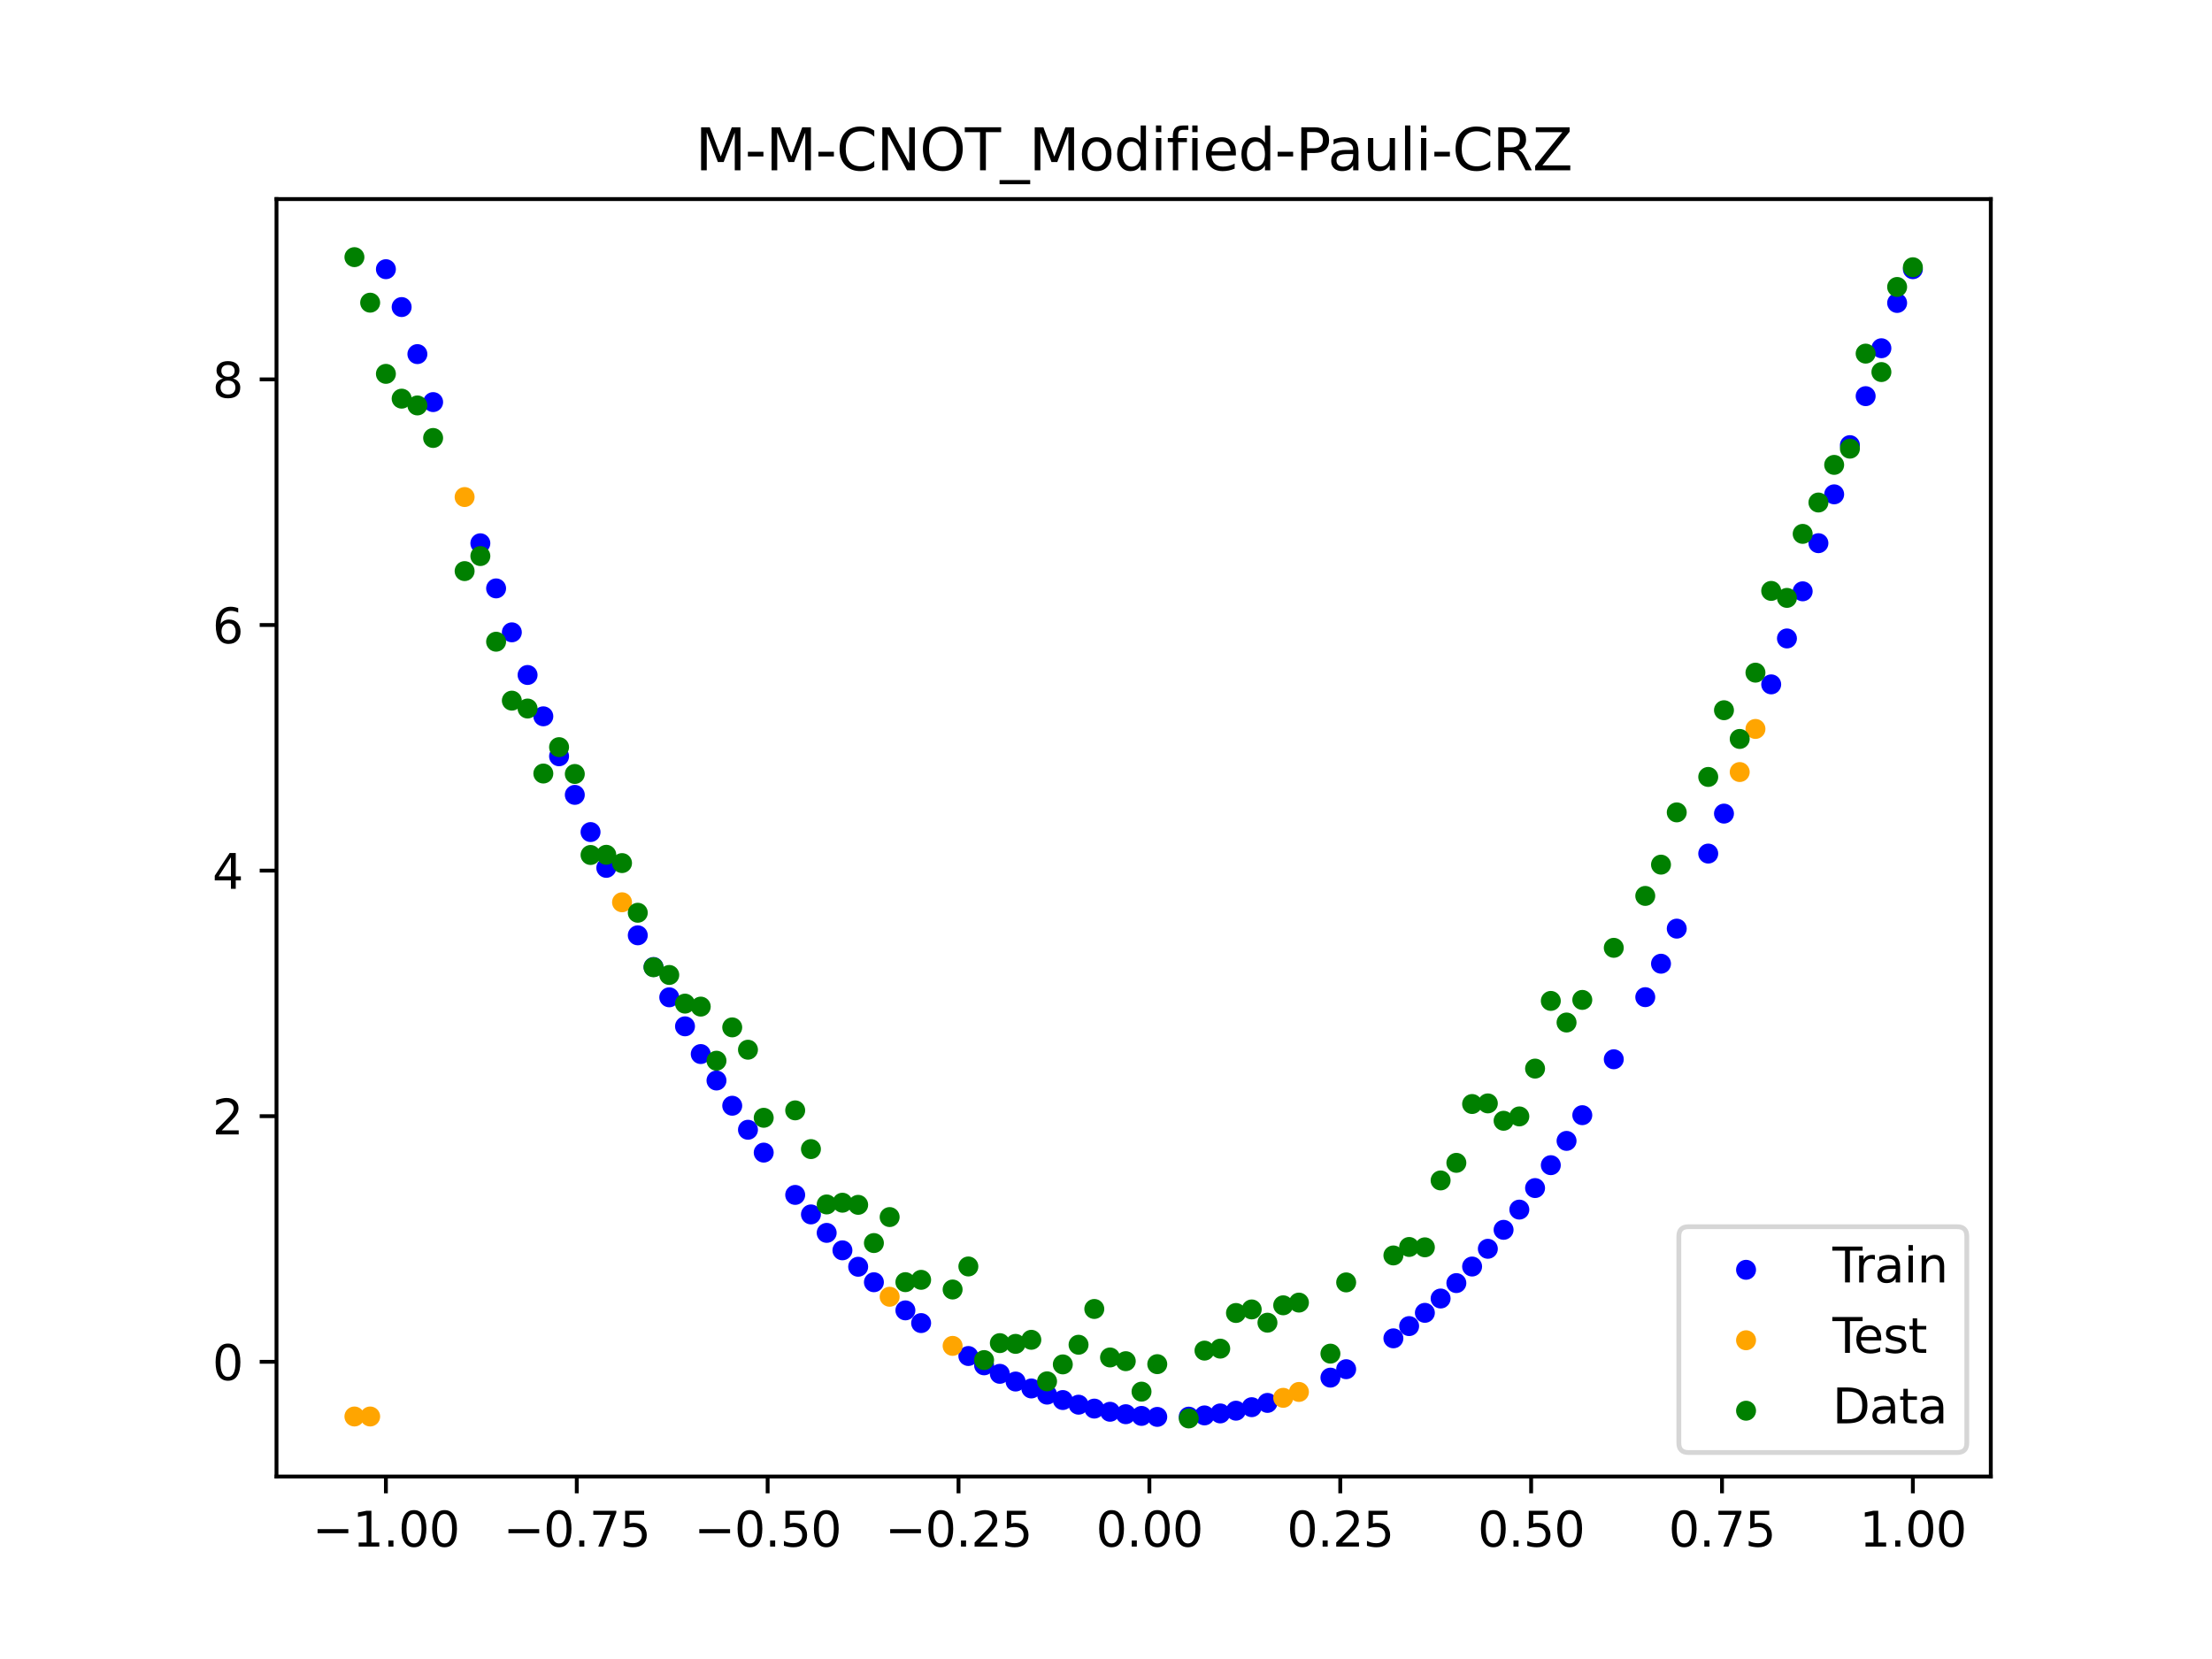 <?xml version="1.0" encoding="utf-8" standalone="no"?>
<!DOCTYPE svg PUBLIC "-//W3C//DTD SVG 1.1//EN"
  "http://www.w3.org/Graphics/SVG/1.1/DTD/svg11.dtd">
<svg xmlns:xlink="http://www.w3.org/1999/xlink" width="460.8pt" height="345.6pt" viewBox="0 0 460.8 345.6" xmlns="http://www.w3.org/2000/svg" version="1.1">
 <defs>
  <style type="text/css">*{stroke-linejoin: round; stroke-linecap: butt}</style>
 </defs>
 <g id="figure_1">
  <g id="patch_1">
   <path d="M 0 345.6 
L 460.8 345.6 
L 460.8 0 
L 0 0 
z
" style="fill: #ffffff"/>
  </g>
  <g id="axes_1">
   <g id="patch_2">
    <path d="M 57.6 307.584 
L 414.72 307.584 
L 414.72 41.472 
L 57.6 41.472 
z
" style="fill: #ffffff"/>
   </g>
   <g id="PathCollection_1">
    <defs>
     <path id="mb8ee47c6db" d="M 0 1.581 
C 0.419 1.581 0.822 1.415 1.118 1.118 
C 1.415 0.822 1.581 0.419 1.581 0 
C 1.581 -0.419 1.415 -0.822 1.118 -1.118 
C 0.822 -1.415 0.419 -1.581 0 -1.581 
C -0.419 -1.581 -0.822 -1.415 -1.118 -1.118 
C -1.415 -0.822 -1.581 -0.419 -1.581 0 
C -1.581 0.419 -1.415 0.822 -1.118 1.118 
C -0.822 1.415 -0.419 1.581 0 1.581 
z
" style="stroke: #0000ff"/>
    </defs>
    <g clip-path="url(#pdbfbe91036)">
     <use xlink:href="#mb8ee47c6db" x="208.286" y="286.193" style="fill: #0000ff; stroke: #0000ff"/>
     <use xlink:href="#mb8ee47c6db" x="83.671" y="63.967" style="fill: #0000ff; stroke: #0000ff"/>
     <use xlink:href="#mb8ee47c6db" x="349.297" y="193.452" style="fill: #0000ff; stroke: #0000ff"/>
     <use xlink:href="#mb8ee47c6db" x="149.258" y="225.09" style="fill: #0000ff; stroke: #0000ff"/>
     <use xlink:href="#mb8ee47c6db" x="293.548" y="276.25" style="fill: #0000ff; stroke: #0000ff"/>
     <use xlink:href="#mb8ee47c6db" x="319.783" y="247.496" style="fill: #0000ff; stroke: #0000ff"/>
     <use xlink:href="#mb8ee47c6db" x="254.196" y="294.443" style="fill: #0000ff; stroke: #0000ff"/>
     <use xlink:href="#mb8ee47c6db" x="342.739" y="207.727" style="fill: #0000ff; stroke: #0000ff"/>
     <use xlink:href="#mb8ee47c6db" x="142.699" y="213.803" style="fill: #0000ff; stroke: #0000ff"/>
     <use xlink:href="#mb8ee47c6db" x="175.492" y="260.465" style="fill: #0000ff; stroke: #0000ff"/>
     <use xlink:href="#mb8ee47c6db" x="250.917" y="294.856" style="fill: #0000ff; stroke: #0000ff"/>
     <use xlink:href="#mb8ee47c6db" x="155.816" y="235.349" style="fill: #0000ff; stroke: #0000ff"/>
     <use xlink:href="#mb8ee47c6db" x="86.95" y="73.768" style="fill: #0000ff; stroke: #0000ff"/>
     <use xlink:href="#mb8ee47c6db" x="123.023" y="173.334" style="fill: #0000ff; stroke: #0000ff"/>
     <use xlink:href="#mb8ee47c6db" x="313.224" y="256.196" style="fill: #0000ff; stroke: #0000ff"/>
     <use xlink:href="#mb8ee47c6db" x="100.067" y="113.173" style="fill: #0000ff; stroke: #0000ff"/>
     <use xlink:href="#mb8ee47c6db" x="132.861" y="194.842" style="fill: #0000ff; stroke: #0000ff"/>
     <use xlink:href="#mb8ee47c6db" x="182.051" y="267.114" style="fill: #0000ff; stroke: #0000ff"/>
     <use xlink:href="#mb8ee47c6db" x="382.091" y="102.978" style="fill: #0000ff; stroke: #0000ff"/>
     <use xlink:href="#mb8ee47c6db" x="188.61" y="272.974" style="fill: #0000ff; stroke: #0000ff"/>
     <use xlink:href="#mb8ee47c6db" x="247.638" y="295.113" style="fill: #0000ff; stroke: #0000ff"/>
     <use xlink:href="#mb8ee47c6db" x="300.107" y="270.505" style="fill: #0000ff; stroke: #0000ff"/>
     <use xlink:href="#mb8ee47c6db" x="152.537" y="230.345" style="fill: #0000ff; stroke: #0000ff"/>
     <use xlink:href="#mb8ee47c6db" x="205.006" y="284.422" style="fill: #0000ff; stroke: #0000ff"/>
     <use xlink:href="#mb8ee47c6db" x="306.666" y="263.842" style="fill: #0000ff; stroke: #0000ff"/>
     <use xlink:href="#mb8ee47c6db" x="280.431" y="285.229" style="fill: #0000ff; stroke: #0000ff"/>
     <use xlink:href="#mb8ee47c6db" x="90.229" y="83.764" style="fill: #0000ff; stroke: #0000ff"/>
     <use xlink:href="#mb8ee47c6db" x="326.342" y="237.669" style="fill: #0000ff; stroke: #0000ff"/>
     <use xlink:href="#mb8ee47c6db" x="296.828" y="273.488" style="fill: #0000ff; stroke: #0000ff"/>
     <use xlink:href="#mb8ee47c6db" x="165.654" y="248.921" style="fill: #0000ff; stroke: #0000ff"/>
     <use xlink:href="#mb8ee47c6db" x="231.241" y="294.098" style="fill: #0000ff; stroke: #0000ff"/>
     <use xlink:href="#mb8ee47c6db" x="277.152" y="286.989" style="fill: #0000ff; stroke: #0000ff"/>
     <use xlink:href="#mb8ee47c6db" x="106.626" y="131.725" style="fill: #0000ff; stroke: #0000ff"/>
     <use xlink:href="#mb8ee47c6db" x="172.213" y="256.832" style="fill: #0000ff; stroke: #0000ff"/>
     <use xlink:href="#mb8ee47c6db" x="346.018" y="200.759" style="fill: #0000ff; stroke: #0000ff"/>
     <use xlink:href="#mb8ee47c6db" x="309.945" y="260.147" style="fill: #0000ff; stroke: #0000ff"/>
     <use xlink:href="#mb8ee47c6db" x="359.135" y="169.489" style="fill: #0000ff; stroke: #0000ff"/>
     <use xlink:href="#mb8ee47c6db" x="116.464" y="157.547" style="fill: #0000ff; stroke: #0000ff"/>
     <use xlink:href="#mb8ee47c6db" x="103.347" y="122.574" style="fill: #0000ff; stroke: #0000ff"/>
     <use xlink:href="#mb8ee47c6db" x="159.096" y="240.109" style="fill: #0000ff; stroke: #0000ff"/>
     <use xlink:href="#mb8ee47c6db" x="119.743" y="165.586" style="fill: #0000ff; stroke: #0000ff"/>
     <use xlink:href="#mb8ee47c6db" x="178.772" y="263.89" style="fill: #0000ff; stroke: #0000ff"/>
     <use xlink:href="#mb8ee47c6db" x="241.079" y="295.165" style="fill: #0000ff; stroke: #0000ff"/>
     <use xlink:href="#mb8ee47c6db" x="145.978" y="219.578" style="fill: #0000ff; stroke: #0000ff"/>
     <use xlink:href="#mb8ee47c6db" x="168.934" y="252.986" style="fill: #0000ff; stroke: #0000ff"/>
     <use xlink:href="#mb8ee47c6db" x="329.621" y="232.312" style="fill: #0000ff; stroke: #0000ff"/>
     <use xlink:href="#mb8ee47c6db" x="264.034" y="292.251" style="fill: #0000ff; stroke: #0000ff"/>
     <use xlink:href="#mb8ee47c6db" x="391.929" y="72.545" style="fill: #0000ff; stroke: #0000ff"/>
     <use xlink:href="#mb8ee47c6db" x="336.18" y="220.665" style="fill: #0000ff; stroke: #0000ff"/>
     <use xlink:href="#mb8ee47c6db" x="316.504" y="251.982" style="fill: #0000ff; stroke: #0000ff"/>
     <use xlink:href="#mb8ee47c6db" x="191.889" y="275.621" style="fill: #0000ff; stroke: #0000ff"/>
     <use xlink:href="#mb8ee47c6db" x="368.973" y="142.567" style="fill: #0000ff; stroke: #0000ff"/>
     <use xlink:href="#mb8ee47c6db" x="398.487" y="56.078" style="fill: #0000ff; stroke: #0000ff"/>
     <use xlink:href="#mb8ee47c6db" x="234.52" y="294.606" style="fill: #0000ff; stroke: #0000ff"/>
     <use xlink:href="#mb8ee47c6db" x="109.905" y="140.611" style="fill: #0000ff; stroke: #0000ff"/>
     <use xlink:href="#mb8ee47c6db" x="323.062" y="242.728" style="fill: #0000ff; stroke: #0000ff"/>
     <use xlink:href="#mb8ee47c6db" x="126.302" y="180.792" style="fill: #0000ff; stroke: #0000ff"/>
     <use xlink:href="#mb8ee47c6db" x="388.649" y="82.527" style="fill: #0000ff; stroke: #0000ff"/>
     <use xlink:href="#mb8ee47c6db" x="227.962" y="293.437" style="fill: #0000ff; stroke: #0000ff"/>
     <use xlink:href="#mb8ee47c6db" x="113.185" y="149.221" style="fill: #0000ff; stroke: #0000ff"/>
     <use xlink:href="#mb8ee47c6db" x="260.755" y="293.143" style="fill: #0000ff; stroke: #0000ff"/>
     <use xlink:href="#mb8ee47c6db" x="80.391" y="56.078" style="fill: #0000ff; stroke: #0000ff"/>
     <use xlink:href="#mb8ee47c6db" x="139.42" y="207.759" style="fill: #0000ff; stroke: #0000ff"/>
     <use xlink:href="#mb8ee47c6db" x="378.811" y="113.155" style="fill: #0000ff; stroke: #0000ff"/>
     <use xlink:href="#mb8ee47c6db" x="375.532" y="123.182" style="fill: #0000ff; stroke: #0000ff"/>
     <use xlink:href="#mb8ee47c6db" x="237.8" y="294.961" style="fill: #0000ff; stroke: #0000ff"/>
     <use xlink:href="#mb8ee47c6db" x="290.269" y="278.798" style="fill: #0000ff; stroke: #0000ff"/>
     <use xlink:href="#mb8ee47c6db" x="211.565" y="287.799" style="fill: #0000ff; stroke: #0000ff"/>
     <use xlink:href="#mb8ee47c6db" x="136.14" y="201.44" style="fill: #0000ff; stroke: #0000ff"/>
     <use xlink:href="#mb8ee47c6db" x="395.208" y="63.113" style="fill: #0000ff; stroke: #0000ff"/>
     <use xlink:href="#mb8ee47c6db" x="385.37" y="92.731" style="fill: #0000ff; stroke: #0000ff"/>
     <use xlink:href="#mb8ee47c6db" x="303.386" y="267.292" style="fill: #0000ff; stroke: #0000ff"/>
     <use xlink:href="#mb8ee47c6db" x="224.682" y="292.622" style="fill: #0000ff; stroke: #0000ff"/>
     <use xlink:href="#mb8ee47c6db" x="372.253" y="133" style="fill: #0000ff; stroke: #0000ff"/>
     <use xlink:href="#mb8ee47c6db" x="257.476" y="293.873" style="fill: #0000ff; stroke: #0000ff"/>
     <use xlink:href="#mb8ee47c6db" x="221.403" y="291.653" style="fill: #0000ff; stroke: #0000ff"/>
     <use xlink:href="#mb8ee47c6db" x="355.856" y="177.816" style="fill: #0000ff; stroke: #0000ff"/>
     <use xlink:href="#mb8ee47c6db" x="201.727" y="282.482" style="fill: #0000ff; stroke: #0000ff"/>
     <use xlink:href="#mb8ee47c6db" x="214.844" y="289.243" style="fill: #0000ff; stroke: #0000ff"/>
     <use xlink:href="#mb8ee47c6db" x="218.124" y="290.527" style="fill: #0000ff; stroke: #0000ff"/>
    </g>
   </g>
   <g id="PathCollection_2">
    <defs>
     <path id="mfb75160190" d="M 0 1.581 
C 0.419 1.581 0.822 1.415 1.118 1.118 
C 1.415 0.822 1.581 0.419 1.581 0 
C 1.581 -0.419 1.415 -0.822 1.118 -1.118 
C 0.822 -1.415 0.419 -1.581 0 -1.581 
C -0.419 -1.581 -0.822 -1.415 -1.118 -1.118 
C -1.415 -0.822 -1.581 -0.419 -1.581 0 
C -1.581 0.419 -1.415 0.822 -1.118 1.118 
C -0.822 1.415 -0.419 1.581 0 1.581 
z
" style="stroke: #ffa500"/>
    </defs>
    <g clip-path="url(#pdbfbe91036)">
     <use xlink:href="#mfb75160190" x="198.448" y="280.371" style="fill: #ffa500; stroke: #ffa500"/>
     <use xlink:href="#mfb75160190" x="365.694" y="151.852" style="fill: #ffa500; stroke: #ffa500"/>
     <use xlink:href="#mfb75160190" x="73.833" y="295.082" style="fill: #ffa500; stroke: #ffa500"/>
     <use xlink:href="#mfb75160190" x="96.788" y="103.544" style="fill: #ffa500; stroke: #ffa500"/>
     <use xlink:href="#mfb75160190" x="267.314" y="291.193" style="fill: #ffa500; stroke: #ffa500"/>
     <use xlink:href="#mfb75160190" x="129.581" y="187.961" style="fill: #ffa500; stroke: #ffa500"/>
     <use xlink:href="#mfb75160190" x="185.33" y="270.14" style="fill: #ffa500; stroke: #ffa500"/>
     <use xlink:href="#mfb75160190" x="270.593" y="289.967" style="fill: #ffa500; stroke: #ffa500"/>
     <use xlink:href="#mfb75160190" x="77.112" y="295.082" style="fill: #ffa500; stroke: #ffa500"/>
     <use xlink:href="#mfb75160190" x="362.415" y="160.831" style="fill: #ffa500; stroke: #ffa500"/>
    </g>
   </g>
   <g id="PathCollection_3">
    <defs>
     <path id="mb6cb6cc6c7" d="M 0 1.581 
C 0.419 1.581 0.822 1.415 1.118 1.118 
C 1.415 0.822 1.581 0.419 1.581 0 
C 1.581 -0.419 1.415 -0.822 1.118 -1.118 
C 0.822 -1.415 0.419 -1.581 0 -1.581 
C -0.419 -1.581 -0.822 -1.415 -1.118 -1.118 
C -1.415 -0.822 -1.581 -0.419 -1.581 0 
C -1.581 0.419 -1.415 0.822 -1.118 1.118 
C -0.822 1.415 -0.419 1.581 0 1.581 
z
" style="stroke: #008000"/>
    </defs>
    <g clip-path="url(#pdbfbe91036)">
     <use xlink:href="#mb6cb6cc6c7" x="208.286" y="279.798" style="fill: #008000; stroke: #008000"/>
     <use xlink:href="#mb6cb6cc6c7" x="83.671" y="83.047" style="fill: #008000; stroke: #008000"/>
     <use xlink:href="#mb6cb6cc6c7" x="349.297" y="169.235" style="fill: #008000; stroke: #008000"/>
     <use xlink:href="#mb6cb6cc6c7" x="149.258" y="220.967" style="fill: #008000; stroke: #008000"/>
     <use xlink:href="#mb6cb6cc6c7" x="293.548" y="259.766" style="fill: #008000; stroke: #008000"/>
     <use xlink:href="#mb6cb6cc6c7" x="319.783" y="222.609" style="fill: #008000; stroke: #008000"/>
     <use xlink:href="#mb6cb6cc6c7" x="254.196" y="280.945" style="fill: #008000; stroke: #008000"/>
     <use xlink:href="#mb6cb6cc6c7" x="342.739" y="186.636" style="fill: #008000; stroke: #008000"/>
     <use xlink:href="#mb6cb6cc6c7" x="142.699" y="209.073" style="fill: #008000; stroke: #008000"/>
     <use xlink:href="#mb6cb6cc6c7" x="175.492" y="250.548" style="fill: #008000; stroke: #008000"/>
     <use xlink:href="#mb6cb6cc6c7" x="250.917" y="281.357" style="fill: #008000; stroke: #008000"/>
     <use xlink:href="#mb6cb6cc6c7" x="155.816" y="218.675" style="fill: #008000; stroke: #008000"/>
     <use xlink:href="#mb6cb6cc6c7" x="86.95" y="84.461" style="fill: #008000; stroke: #008000"/>
     <use xlink:href="#mb6cb6cc6c7" x="123.023" y="178.109" style="fill: #008000; stroke: #008000"/>
     <use xlink:href="#mb6cb6cc6c7" x="313.224" y="233.476" style="fill: #008000; stroke: #008000"/>
     <use xlink:href="#mb6cb6cc6c7" x="100.067" y="115.838" style="fill: #008000; stroke: #008000"/>
     <use xlink:href="#mb6cb6cc6c7" x="132.861" y="190.145" style="fill: #008000; stroke: #008000"/>
     <use xlink:href="#mb6cb6cc6c7" x="182.051" y="258.951" style="fill: #008000; stroke: #008000"/>
     <use xlink:href="#mb6cb6cc6c7" x="382.091" y="96.844" style="fill: #008000; stroke: #008000"/>
     <use xlink:href="#mb6cb6cc6c7" x="188.61" y="267.097" style="fill: #008000; stroke: #008000"/>
     <use xlink:href="#mb6cb6cc6c7" x="247.638" y="295.488" style="fill: #008000; stroke: #008000"/>
     <use xlink:href="#mb6cb6cc6c7" x="300.107" y="245.907" style="fill: #008000; stroke: #008000"/>
     <use xlink:href="#mb6cb6cc6c7" x="152.537" y="214.021" style="fill: #008000; stroke: #008000"/>
     <use xlink:href="#mb6cb6cc6c7" x="205.006" y="283.329" style="fill: #008000; stroke: #008000"/>
     <use xlink:href="#mb6cb6cc6c7" x="306.666" y="229.986" style="fill: #008000; stroke: #008000"/>
     <use xlink:href="#mb6cb6cc6c7" x="280.431" y="267.148" style="fill: #008000; stroke: #008000"/>
     <use xlink:href="#mb6cb6cc6c7" x="90.229" y="91.238" style="fill: #008000; stroke: #008000"/>
     <use xlink:href="#mb6cb6cc6c7" x="326.342" y="213.009" style="fill: #008000; stroke: #008000"/>
     <use xlink:href="#mb6cb6cc6c7" x="296.828" y="259.841" style="fill: #008000; stroke: #008000"/>
     <use xlink:href="#mb6cb6cc6c7" x="165.654" y="231.312" style="fill: #008000; stroke: #008000"/>
     <use xlink:href="#mb6cb6cc6c7" x="231.241" y="282.785" style="fill: #008000; stroke: #008000"/>
     <use xlink:href="#mb6cb6cc6c7" x="277.152" y="281.988" style="fill: #008000; stroke: #008000"/>
     <use xlink:href="#mb6cb6cc6c7" x="106.626" y="145.957" style="fill: #008000; stroke: #008000"/>
     <use xlink:href="#mb6cb6cc6c7" x="172.213" y="250.909" style="fill: #008000; stroke: #008000"/>
     <use xlink:href="#mb6cb6cc6c7" x="346.018" y="180.121" style="fill: #008000; stroke: #008000"/>
     <use xlink:href="#mb6cb6cc6c7" x="309.945" y="229.858" style="fill: #008000; stroke: #008000"/>
     <use xlink:href="#mb6cb6cc6c7" x="359.135" y="147.953" style="fill: #008000; stroke: #008000"/>
     <use xlink:href="#mb6cb6cc6c7" x="116.464" y="155.642" style="fill: #008000; stroke: #008000"/>
     <use xlink:href="#mb6cb6cc6c7" x="103.347" y="133.681" style="fill: #008000; stroke: #008000"/>
     <use xlink:href="#mb6cb6cc6c7" x="159.096" y="232.856" style="fill: #008000; stroke: #008000"/>
     <use xlink:href="#mb6cb6cc6c7" x="119.743" y="161.234" style="fill: #008000; stroke: #008000"/>
     <use xlink:href="#mb6cb6cc6c7" x="178.772" y="250.991" style="fill: #008000; stroke: #008000"/>
     <use xlink:href="#mb6cb6cc6c7" x="241.079" y="284.178" style="fill: #008000; stroke: #008000"/>
     <use xlink:href="#mb6cb6cc6c7" x="145.978" y="209.694" style="fill: #008000; stroke: #008000"/>
     <use xlink:href="#mb6cb6cc6c7" x="168.934" y="239.376" style="fill: #008000; stroke: #008000"/>
     <use xlink:href="#mb6cb6cc6c7" x="329.621" y="208.299" style="fill: #008000; stroke: #008000"/>
     <use xlink:href="#mb6cb6cc6c7" x="264.034" y="275.541" style="fill: #008000; stroke: #008000"/>
     <use xlink:href="#mb6cb6cc6c7" x="391.929" y="77.507" style="fill: #008000; stroke: #008000"/>
     <use xlink:href="#mb6cb6cc6c7" x="336.18" y="197.449" style="fill: #008000; stroke: #008000"/>
     <use xlink:href="#mb6cb6cc6c7" x="316.504" y="232.571" style="fill: #008000; stroke: #008000"/>
     <use xlink:href="#mb6cb6cc6c7" x="191.889" y="266.612" style="fill: #008000; stroke: #008000"/>
     <use xlink:href="#mb6cb6cc6c7" x="368.973" y="123.096" style="fill: #008000; stroke: #008000"/>
     <use xlink:href="#mb6cb6cc6c7" x="398.487" y="55.672" style="fill: #008000; stroke: #008000"/>
     <use xlink:href="#mb6cb6cc6c7" x="234.52" y="283.56" style="fill: #008000; stroke: #008000"/>
     <use xlink:href="#mb6cb6cc6c7" x="109.905" y="147.599" style="fill: #008000; stroke: #008000"/>
     <use xlink:href="#mb6cb6cc6c7" x="323.062" y="208.507" style="fill: #008000; stroke: #008000"/>
     <use xlink:href="#mb6cb6cc6c7" x="126.302" y="178.07" style="fill: #008000; stroke: #008000"/>
     <use xlink:href="#mb6cb6cc6c7" x="388.649" y="73.667" style="fill: #008000; stroke: #008000"/>
     <use xlink:href="#mb6cb6cc6c7" x="227.962" y="272.682" style="fill: #008000; stroke: #008000"/>
     <use xlink:href="#mb6cb6cc6c7" x="113.185" y="161.141" style="fill: #008000; stroke: #008000"/>
     <use xlink:href="#mb6cb6cc6c7" x="260.755" y="272.778" style="fill: #008000; stroke: #008000"/>
     <use xlink:href="#mb6cb6cc6c7" x="80.391" y="77.883" style="fill: #008000; stroke: #008000"/>
     <use xlink:href="#mb6cb6cc6c7" x="139.42" y="203.102" style="fill: #008000; stroke: #008000"/>
     <use xlink:href="#mb6cb6cc6c7" x="378.811" y="104.684" style="fill: #008000; stroke: #008000"/>
     <use xlink:href="#mb6cb6cc6c7" x="375.532" y="111.216" style="fill: #008000; stroke: #008000"/>
     <use xlink:href="#mb6cb6cc6c7" x="237.8" y="289.903" style="fill: #008000; stroke: #008000"/>
     <use xlink:href="#mb6cb6cc6c7" x="290.269" y="261.533" style="fill: #008000; stroke: #008000"/>
     <use xlink:href="#mb6cb6cc6c7" x="211.565" y="279.954" style="fill: #008000; stroke: #008000"/>
     <use xlink:href="#mb6cb6cc6c7" x="136.14" y="201.496" style="fill: #008000; stroke: #008000"/>
     <use xlink:href="#mb6cb6cc6c7" x="395.208" y="59.781" style="fill: #008000; stroke: #008000"/>
     <use xlink:href="#mb6cb6cc6c7" x="385.37" y="93.463" style="fill: #008000; stroke: #008000"/>
     <use xlink:href="#mb6cb6cc6c7" x="303.386" y="242.242" style="fill: #008000; stroke: #008000"/>
     <use xlink:href="#mb6cb6cc6c7" x="224.682" y="280.135" style="fill: #008000; stroke: #008000"/>
     <use xlink:href="#mb6cb6cc6c7" x="372.253" y="124.552" style="fill: #008000; stroke: #008000"/>
     <use xlink:href="#mb6cb6cc6c7" x="257.476" y="273.52" style="fill: #008000; stroke: #008000"/>
     <use xlink:href="#mb6cb6cc6c7" x="221.403" y="284.229" style="fill: #008000; stroke: #008000"/>
     <use xlink:href="#mb6cb6cc6c7" x="355.856" y="161.851" style="fill: #008000; stroke: #008000"/>
     <use xlink:href="#mb6cb6cc6c7" x="201.727" y="263.828" style="fill: #008000; stroke: #008000"/>
     <use xlink:href="#mb6cb6cc6c7" x="214.844" y="279.105" style="fill: #008000; stroke: #008000"/>
     <use xlink:href="#mb6cb6cc6c7" x="218.124" y="287.758" style="fill: #008000; stroke: #008000"/>
    </g>
   </g>
   <g id="PathCollection_4">
    <g clip-path="url(#pdbfbe91036)">
     <use xlink:href="#mb6cb6cc6c7" x="198.448" y="268.627" style="fill: #008000; stroke: #008000"/>
     <use xlink:href="#mb6cb6cc6c7" x="365.694" y="140.127" style="fill: #008000; stroke: #008000"/>
     <use xlink:href="#mb6cb6cc6c7" x="73.833" y="53.568" style="fill: #008000; stroke: #008000"/>
     <use xlink:href="#mb6cb6cc6c7" x="96.788" y="118.971" style="fill: #008000; stroke: #008000"/>
     <use xlink:href="#mb6cb6cc6c7" x="267.314" y="271.918" style="fill: #008000; stroke: #008000"/>
     <use xlink:href="#mb6cb6cc6c7" x="129.581" y="179.797" style="fill: #008000; stroke: #008000"/>
     <use xlink:href="#mb6cb6cc6c7" x="185.33" y="253.537" style="fill: #008000; stroke: #008000"/>
     <use xlink:href="#mb6cb6cc6c7" x="270.593" y="271.354" style="fill: #008000; stroke: #008000"/>
     <use xlink:href="#mb6cb6cc6c7" x="77.112" y="63.052" style="fill: #008000; stroke: #008000"/>
     <use xlink:href="#mb6cb6cc6c7" x="362.415" y="153.936" style="fill: #008000; stroke: #008000"/>
    </g>
   </g>
   <g id="matplotlib.axis_1">
    <g id="xtick_1">
     <g id="line2d_1">
      <defs>
       <path id="m991c37083f" d="M 0 0 
L 0 3.5 
" style="stroke: #000000; stroke-width: 0.8"/>
      </defs>
      <g>
       <use xlink:href="#m991c37083f" x="80.391" y="307.584" style="stroke: #000000; stroke-width: 0.8"/>
      </g>
     </g>
     <g id="text_1">
      <!-- −1.00 -->
      <g transform="translate(65.069 322.182) scale(0.1 -0.1)">
       <defs>
        <path id="DejaVuSans-2212" d="M 678 2272 
L 4684 2272 
L 4684 1741 
L 678 1741 
L 678 2272 
z
" transform="scale(0.016)"/>
        <path id="DejaVuSans-31" d="M 794 531 
L 1825 531 
L 1825 4091 
L 703 3866 
L 703 4441 
L 1819 4666 
L 2450 4666 
L 2450 531 
L 3481 531 
L 3481 0 
L 794 0 
L 794 531 
z
" transform="scale(0.016)"/>
        <path id="DejaVuSans-2e" d="M 684 794 
L 1344 794 
L 1344 0 
L 684 0 
L 684 794 
z
" transform="scale(0.016)"/>
        <path id="DejaVuSans-30" d="M 2034 4250 
Q 1547 4250 1301 3770 
Q 1056 3291 1056 2328 
Q 1056 1369 1301 889 
Q 1547 409 2034 409 
Q 2525 409 2770 889 
Q 3016 1369 3016 2328 
Q 3016 3291 2770 3770 
Q 2525 4250 2034 4250 
z
M 2034 4750 
Q 2819 4750 3233 4129 
Q 3647 3509 3647 2328 
Q 3647 1150 3233 529 
Q 2819 -91 2034 -91 
Q 1250 -91 836 529 
Q 422 1150 422 2328 
Q 422 3509 836 4129 
Q 1250 4750 2034 4750 
z
" transform="scale(0.016)"/>
       </defs>
       <use xlink:href="#DejaVuSans-2212"/>
       <use xlink:href="#DejaVuSans-31" x="83.789"/>
       <use xlink:href="#DejaVuSans-2e" x="147.412"/>
       <use xlink:href="#DejaVuSans-30" x="179.199"/>
       <use xlink:href="#DejaVuSans-30" x="242.822"/>
      </g>
     </g>
    </g>
    <g id="xtick_2">
     <g id="line2d_2">
      <g>
       <use xlink:href="#m991c37083f" x="120.153" y="307.584" style="stroke: #000000; stroke-width: 0.8"/>
      </g>
     </g>
     <g id="text_2">
      <!-- −0.75 -->
      <g transform="translate(104.831 322.182) scale(0.1 -0.1)">
       <defs>
        <path id="DejaVuSans-37" d="M 525 4666 
L 3525 4666 
L 3525 4397 
L 1831 0 
L 1172 0 
L 2766 4134 
L 525 4134 
L 525 4666 
z
" transform="scale(0.016)"/>
        <path id="DejaVuSans-35" d="M 691 4666 
L 3169 4666 
L 3169 4134 
L 1269 4134 
L 1269 2991 
Q 1406 3038 1543 3061 
Q 1681 3084 1819 3084 
Q 2600 3084 3056 2656 
Q 3513 2228 3513 1497 
Q 3513 744 3044 326 
Q 2575 -91 1722 -91 
Q 1428 -91 1123 -41 
Q 819 9 494 109 
L 494 744 
Q 775 591 1075 516 
Q 1375 441 1709 441 
Q 2250 441 2565 725 
Q 2881 1009 2881 1497 
Q 2881 1984 2565 2268 
Q 2250 2553 1709 2553 
Q 1456 2553 1204 2497 
Q 953 2441 691 2322 
L 691 4666 
z
" transform="scale(0.016)"/>
       </defs>
       <use xlink:href="#DejaVuSans-2212"/>
       <use xlink:href="#DejaVuSans-30" x="83.789"/>
       <use xlink:href="#DejaVuSans-2e" x="147.412"/>
       <use xlink:href="#DejaVuSans-37" x="179.199"/>
       <use xlink:href="#DejaVuSans-35" x="242.822"/>
      </g>
     </g>
    </g>
    <g id="xtick_3">
     <g id="line2d_3">
      <g>
       <use xlink:href="#m991c37083f" x="159.915" y="307.584" style="stroke: #000000; stroke-width: 0.8"/>
      </g>
     </g>
     <g id="text_3">
      <!-- −0.50 -->
      <g transform="translate(144.593 322.182) scale(0.1 -0.1)">
       <use xlink:href="#DejaVuSans-2212"/>
       <use xlink:href="#DejaVuSans-30" x="83.789"/>
       <use xlink:href="#DejaVuSans-2e" x="147.412"/>
       <use xlink:href="#DejaVuSans-35" x="179.199"/>
       <use xlink:href="#DejaVuSans-30" x="242.822"/>
      </g>
     </g>
    </g>
    <g id="xtick_4">
     <g id="line2d_4">
      <g>
       <use xlink:href="#m991c37083f" x="199.677" y="307.584" style="stroke: #000000; stroke-width: 0.8"/>
      </g>
     </g>
     <g id="text_4">
      <!-- −0.25 -->
      <g transform="translate(184.355 322.182) scale(0.1 -0.1)">
       <defs>
        <path id="DejaVuSans-32" d="M 1228 531 
L 3431 531 
L 3431 0 
L 469 0 
L 469 531 
Q 828 903 1448 1529 
Q 2069 2156 2228 2338 
Q 2531 2678 2651 2914 
Q 2772 3150 2772 3378 
Q 2772 3750 2511 3984 
Q 2250 4219 1831 4219 
Q 1534 4219 1204 4116 
Q 875 4013 500 3803 
L 500 4441 
Q 881 4594 1212 4672 
Q 1544 4750 1819 4750 
Q 2544 4750 2975 4387 
Q 3406 4025 3406 3419 
Q 3406 3131 3298 2873 
Q 3191 2616 2906 2266 
Q 2828 2175 2409 1742 
Q 1991 1309 1228 531 
z
" transform="scale(0.016)"/>
       </defs>
       <use xlink:href="#DejaVuSans-2212"/>
       <use xlink:href="#DejaVuSans-30" x="83.789"/>
       <use xlink:href="#DejaVuSans-2e" x="147.412"/>
       <use xlink:href="#DejaVuSans-32" x="179.199"/>
       <use xlink:href="#DejaVuSans-35" x="242.822"/>
      </g>
     </g>
    </g>
    <g id="xtick_5">
     <g id="line2d_5">
      <g>
       <use xlink:href="#m991c37083f" x="239.439" y="307.584" style="stroke: #000000; stroke-width: 0.8"/>
      </g>
     </g>
     <g id="text_5">
      <!-- 0.00 -->
      <g transform="translate(228.307 322.182) scale(0.1 -0.1)">
       <use xlink:href="#DejaVuSans-30"/>
       <use xlink:href="#DejaVuSans-2e" x="63.623"/>
       <use xlink:href="#DejaVuSans-30" x="95.41"/>
       <use xlink:href="#DejaVuSans-30" x="159.033"/>
      </g>
     </g>
    </g>
    <g id="xtick_6">
     <g id="line2d_6">
      <g>
       <use xlink:href="#m991c37083f" x="279.201" y="307.584" style="stroke: #000000; stroke-width: 0.8"/>
      </g>
     </g>
     <g id="text_6">
      <!-- 0.25 -->
      <g transform="translate(268.069 322.182) scale(0.1 -0.1)">
       <use xlink:href="#DejaVuSans-30"/>
       <use xlink:href="#DejaVuSans-2e" x="63.623"/>
       <use xlink:href="#DejaVuSans-32" x="95.41"/>
       <use xlink:href="#DejaVuSans-35" x="159.033"/>
      </g>
     </g>
    </g>
    <g id="xtick_7">
     <g id="line2d_7">
      <g>
       <use xlink:href="#m991c37083f" x="318.963" y="307.584" style="stroke: #000000; stroke-width: 0.8"/>
      </g>
     </g>
     <g id="text_7">
      <!-- 0.50 -->
      <g transform="translate(307.83 322.182) scale(0.1 -0.1)">
       <use xlink:href="#DejaVuSans-30"/>
       <use xlink:href="#DejaVuSans-2e" x="63.623"/>
       <use xlink:href="#DejaVuSans-35" x="95.41"/>
       <use xlink:href="#DejaVuSans-30" x="159.033"/>
      </g>
     </g>
    </g>
    <g id="xtick_8">
     <g id="line2d_8">
      <g>
       <use xlink:href="#m991c37083f" x="358.725" y="307.584" style="stroke: #000000; stroke-width: 0.8"/>
      </g>
     </g>
     <g id="text_8">
      <!-- 0.75 -->
      <g transform="translate(347.592 322.182) scale(0.1 -0.1)">
       <use xlink:href="#DejaVuSans-30"/>
       <use xlink:href="#DejaVuSans-2e" x="63.623"/>
       <use xlink:href="#DejaVuSans-37" x="95.41"/>
       <use xlink:href="#DejaVuSans-35" x="159.033"/>
      </g>
     </g>
    </g>
    <g id="xtick_9">
     <g id="line2d_9">
      <g>
       <use xlink:href="#m991c37083f" x="398.487" y="307.584" style="stroke: #000000; stroke-width: 0.8"/>
      </g>
     </g>
     <g id="text_9">
      <!-- 1.00 -->
      <g transform="translate(387.354 322.182) scale(0.1 -0.1)">
       <use xlink:href="#DejaVuSans-31"/>
       <use xlink:href="#DejaVuSans-2e" x="63.623"/>
       <use xlink:href="#DejaVuSans-30" x="95.41"/>
       <use xlink:href="#DejaVuSans-30" x="159.033"/>
      </g>
     </g>
    </g>
   </g>
   <g id="matplotlib.axis_2">
    <g id="ytick_1">
     <g id="line2d_10">
      <defs>
       <path id="mc9849cbb07" d="M 0 0 
L -3.5 0 
" style="stroke: #000000; stroke-width: 0.8"/>
      </defs>
      <g>
       <use xlink:href="#mc9849cbb07" x="57.6" y="283.689" style="stroke: #000000; stroke-width: 0.8"/>
      </g>
     </g>
     <g id="text_10">
      <!-- 0 -->
      <g transform="translate(44.237 287.489) scale(0.1 -0.1)">
       <use xlink:href="#DejaVuSans-30"/>
      </g>
     </g>
    </g>
    <g id="ytick_2">
     <g id="line2d_11">
      <g>
       <use xlink:href="#mc9849cbb07" x="57.6" y="232.524" style="stroke: #000000; stroke-width: 0.8"/>
      </g>
     </g>
     <g id="text_11">
      <!-- 2 -->
      <g transform="translate(44.237 236.324) scale(0.1 -0.1)">
       <use xlink:href="#DejaVuSans-32"/>
      </g>
     </g>
    </g>
    <g id="ytick_3">
     <g id="line2d_12">
      <g>
       <use xlink:href="#mc9849cbb07" x="57.6" y="181.36" style="stroke: #000000; stroke-width: 0.8"/>
      </g>
     </g>
     <g id="text_12">
      <!-- 4 -->
      <g transform="translate(44.237 185.159) scale(0.1 -0.1)">
       <defs>
        <path id="DejaVuSans-34" d="M 2419 4116 
L 825 1625 
L 2419 1625 
L 2419 4116 
z
M 2253 4666 
L 3047 4666 
L 3047 1625 
L 3713 1625 
L 3713 1100 
L 3047 1100 
L 3047 0 
L 2419 0 
L 2419 1100 
L 313 1100 
L 313 1709 
L 2253 4666 
z
" transform="scale(0.016)"/>
       </defs>
       <use xlink:href="#DejaVuSans-34"/>
      </g>
     </g>
    </g>
    <g id="ytick_4">
     <g id="line2d_13">
      <g>
       <use xlink:href="#mc9849cbb07" x="57.6" y="130.195" style="stroke: #000000; stroke-width: 0.8"/>
      </g>
     </g>
     <g id="text_13">
      <!-- 6 -->
      <g transform="translate(44.237 133.994) scale(0.1 -0.1)">
       <defs>
        <path id="DejaVuSans-36" d="M 2113 2584 
Q 1688 2584 1439 2293 
Q 1191 2003 1191 1497 
Q 1191 994 1439 701 
Q 1688 409 2113 409 
Q 2538 409 2786 701 
Q 3034 994 3034 1497 
Q 3034 2003 2786 2293 
Q 2538 2584 2113 2584 
z
M 3366 4563 
L 3366 3988 
Q 3128 4100 2886 4159 
Q 2644 4219 2406 4219 
Q 1781 4219 1451 3797 
Q 1122 3375 1075 2522 
Q 1259 2794 1537 2939 
Q 1816 3084 2150 3084 
Q 2853 3084 3261 2657 
Q 3669 2231 3669 1497 
Q 3669 778 3244 343 
Q 2819 -91 2113 -91 
Q 1303 -91 875 529 
Q 447 1150 447 2328 
Q 447 3434 972 4092 
Q 1497 4750 2381 4750 
Q 2619 4750 2861 4703 
Q 3103 4656 3366 4563 
z
" transform="scale(0.016)"/>
       </defs>
       <use xlink:href="#DejaVuSans-36"/>
      </g>
     </g>
    </g>
    <g id="ytick_5">
     <g id="line2d_14">
      <g>
       <use xlink:href="#mc9849cbb07" x="57.6" y="79.03" style="stroke: #000000; stroke-width: 0.8"/>
      </g>
     </g>
     <g id="text_14">
      <!-- 8 -->
      <g transform="translate(44.237 82.829) scale(0.1 -0.1)">
       <defs>
        <path id="DejaVuSans-38" d="M 2034 2216 
Q 1584 2216 1326 1975 
Q 1069 1734 1069 1313 
Q 1069 891 1326 650 
Q 1584 409 2034 409 
Q 2484 409 2743 651 
Q 3003 894 3003 1313 
Q 3003 1734 2745 1975 
Q 2488 2216 2034 2216 
z
M 1403 2484 
Q 997 2584 770 2862 
Q 544 3141 544 3541 
Q 544 4100 942 4425 
Q 1341 4750 2034 4750 
Q 2731 4750 3128 4425 
Q 3525 4100 3525 3541 
Q 3525 3141 3298 2862 
Q 3072 2584 2669 2484 
Q 3125 2378 3379 2068 
Q 3634 1759 3634 1313 
Q 3634 634 3220 271 
Q 2806 -91 2034 -91 
Q 1263 -91 848 271 
Q 434 634 434 1313 
Q 434 1759 690 2068 
Q 947 2378 1403 2484 
z
M 1172 3481 
Q 1172 3119 1398 2916 
Q 1625 2713 2034 2713 
Q 2441 2713 2670 2916 
Q 2900 3119 2900 3481 
Q 2900 3844 2670 4047 
Q 2441 4250 2034 4250 
Q 1625 4250 1398 4047 
Q 1172 3844 1172 3481 
z
" transform="scale(0.016)"/>
       </defs>
       <use xlink:href="#DejaVuSans-38"/>
      </g>
     </g>
    </g>
   </g>
   <g id="patch_3">
    <path d="M 57.6 307.584 
L 57.6 41.472 
" style="fill: none; stroke: #000000; stroke-width: 0.8; stroke-linejoin: miter; stroke-linecap: square"/>
   </g>
   <g id="patch_4">
    <path d="M 414.72 307.584 
L 414.72 41.472 
" style="fill: none; stroke: #000000; stroke-width: 0.8; stroke-linejoin: miter; stroke-linecap: square"/>
   </g>
   <g id="patch_5">
    <path d="M 57.6 307.584 
L 414.72 307.584 
" style="fill: none; stroke: #000000; stroke-width: 0.8; stroke-linejoin: miter; stroke-linecap: square"/>
   </g>
   <g id="patch_6">
    <path d="M 57.6 41.472 
L 414.72 41.472 
" style="fill: none; stroke: #000000; stroke-width: 0.8; stroke-linejoin: miter; stroke-linecap: square"/>
   </g>
   <g id="text_15">
    <!-- M-M-CNOT_Modified-Pauli-CRZ -->
    <g transform="translate(144.847 35.472) scale(0.12 -0.12)">
     <defs>
      <path id="DejaVuSans-4d" d="M 628 4666 
L 1569 4666 
L 2759 1491 
L 3956 4666 
L 4897 4666 
L 4897 0 
L 4281 0 
L 4281 4097 
L 3078 897 
L 2444 897 
L 1241 4097 
L 1241 0 
L 628 0 
L 628 4666 
z
" transform="scale(0.016)"/>
      <path id="DejaVuSans-2d" d="M 313 2009 
L 1997 2009 
L 1997 1497 
L 313 1497 
L 313 2009 
z
" transform="scale(0.016)"/>
      <path id="DejaVuSans-43" d="M 4122 4306 
L 4122 3641 
Q 3803 3938 3442 4084 
Q 3081 4231 2675 4231 
Q 1875 4231 1450 3742 
Q 1025 3253 1025 2328 
Q 1025 1406 1450 917 
Q 1875 428 2675 428 
Q 3081 428 3442 575 
Q 3803 722 4122 1019 
L 4122 359 
Q 3791 134 3420 21 
Q 3050 -91 2638 -91 
Q 1578 -91 968 557 
Q 359 1206 359 2328 
Q 359 3453 968 4101 
Q 1578 4750 2638 4750 
Q 3056 4750 3426 4639 
Q 3797 4528 4122 4306 
z
" transform="scale(0.016)"/>
      <path id="DejaVuSans-4e" d="M 628 4666 
L 1478 4666 
L 3547 763 
L 3547 4666 
L 4159 4666 
L 4159 0 
L 3309 0 
L 1241 3903 
L 1241 0 
L 628 0 
L 628 4666 
z
" transform="scale(0.016)"/>
      <path id="DejaVuSans-4f" d="M 2522 4238 
Q 1834 4238 1429 3725 
Q 1025 3213 1025 2328 
Q 1025 1447 1429 934 
Q 1834 422 2522 422 
Q 3209 422 3611 934 
Q 4013 1447 4013 2328 
Q 4013 3213 3611 3725 
Q 3209 4238 2522 4238 
z
M 2522 4750 
Q 3503 4750 4090 4092 
Q 4678 3434 4678 2328 
Q 4678 1225 4090 567 
Q 3503 -91 2522 -91 
Q 1538 -91 948 565 
Q 359 1222 359 2328 
Q 359 3434 948 4092 
Q 1538 4750 2522 4750 
z
" transform="scale(0.016)"/>
      <path id="DejaVuSans-54" d="M -19 4666 
L 3928 4666 
L 3928 4134 
L 2272 4134 
L 2272 0 
L 1638 0 
L 1638 4134 
L -19 4134 
L -19 4666 
z
" transform="scale(0.016)"/>
      <path id="DejaVuSans-5f" d="M 3263 -1063 
L 3263 -1509 
L -63 -1509 
L -63 -1063 
L 3263 -1063 
z
" transform="scale(0.016)"/>
      <path id="DejaVuSans-6f" d="M 1959 3097 
Q 1497 3097 1228 2736 
Q 959 2375 959 1747 
Q 959 1119 1226 758 
Q 1494 397 1959 397 
Q 2419 397 2687 759 
Q 2956 1122 2956 1747 
Q 2956 2369 2687 2733 
Q 2419 3097 1959 3097 
z
M 1959 3584 
Q 2709 3584 3137 3096 
Q 3566 2609 3566 1747 
Q 3566 888 3137 398 
Q 2709 -91 1959 -91 
Q 1206 -91 779 398 
Q 353 888 353 1747 
Q 353 2609 779 3096 
Q 1206 3584 1959 3584 
z
" transform="scale(0.016)"/>
      <path id="DejaVuSans-64" d="M 2906 2969 
L 2906 4863 
L 3481 4863 
L 3481 0 
L 2906 0 
L 2906 525 
Q 2725 213 2448 61 
Q 2172 -91 1784 -91 
Q 1150 -91 751 415 
Q 353 922 353 1747 
Q 353 2572 751 3078 
Q 1150 3584 1784 3584 
Q 2172 3584 2448 3432 
Q 2725 3281 2906 2969 
z
M 947 1747 
Q 947 1113 1208 752 
Q 1469 391 1925 391 
Q 2381 391 2643 752 
Q 2906 1113 2906 1747 
Q 2906 2381 2643 2742 
Q 2381 3103 1925 3103 
Q 1469 3103 1208 2742 
Q 947 2381 947 1747 
z
" transform="scale(0.016)"/>
      <path id="DejaVuSans-69" d="M 603 3500 
L 1178 3500 
L 1178 0 
L 603 0 
L 603 3500 
z
M 603 4863 
L 1178 4863 
L 1178 4134 
L 603 4134 
L 603 4863 
z
" transform="scale(0.016)"/>
      <path id="DejaVuSans-66" d="M 2375 4863 
L 2375 4384 
L 1825 4384 
Q 1516 4384 1395 4259 
Q 1275 4134 1275 3809 
L 1275 3500 
L 2222 3500 
L 2222 3053 
L 1275 3053 
L 1275 0 
L 697 0 
L 697 3053 
L 147 3053 
L 147 3500 
L 697 3500 
L 697 3744 
Q 697 4328 969 4595 
Q 1241 4863 1831 4863 
L 2375 4863 
z
" transform="scale(0.016)"/>
      <path id="DejaVuSans-65" d="M 3597 1894 
L 3597 1613 
L 953 1613 
Q 991 1019 1311 708 
Q 1631 397 2203 397 
Q 2534 397 2845 478 
Q 3156 559 3463 722 
L 3463 178 
Q 3153 47 2828 -22 
Q 2503 -91 2169 -91 
Q 1331 -91 842 396 
Q 353 884 353 1716 
Q 353 2575 817 3079 
Q 1281 3584 2069 3584 
Q 2775 3584 3186 3129 
Q 3597 2675 3597 1894 
z
M 3022 2063 
Q 3016 2534 2758 2815 
Q 2500 3097 2075 3097 
Q 1594 3097 1305 2825 
Q 1016 2553 972 2059 
L 3022 2063 
z
" transform="scale(0.016)"/>
      <path id="DejaVuSans-50" d="M 1259 4147 
L 1259 2394 
L 2053 2394 
Q 2494 2394 2734 2622 
Q 2975 2850 2975 3272 
Q 2975 3691 2734 3919 
Q 2494 4147 2053 4147 
L 1259 4147 
z
M 628 4666 
L 2053 4666 
Q 2838 4666 3239 4311 
Q 3641 3956 3641 3272 
Q 3641 2581 3239 2228 
Q 2838 1875 2053 1875 
L 1259 1875 
L 1259 0 
L 628 0 
L 628 4666 
z
" transform="scale(0.016)"/>
      <path id="DejaVuSans-61" d="M 2194 1759 
Q 1497 1759 1228 1600 
Q 959 1441 959 1056 
Q 959 750 1161 570 
Q 1363 391 1709 391 
Q 2188 391 2477 730 
Q 2766 1069 2766 1631 
L 2766 1759 
L 2194 1759 
z
M 3341 1997 
L 3341 0 
L 2766 0 
L 2766 531 
Q 2569 213 2275 61 
Q 1981 -91 1556 -91 
Q 1019 -91 701 211 
Q 384 513 384 1019 
Q 384 1609 779 1909 
Q 1175 2209 1959 2209 
L 2766 2209 
L 2766 2266 
Q 2766 2663 2505 2880 
Q 2244 3097 1772 3097 
Q 1472 3097 1187 3025 
Q 903 2953 641 2809 
L 641 3341 
Q 956 3463 1253 3523 
Q 1550 3584 1831 3584 
Q 2591 3584 2966 3190 
Q 3341 2797 3341 1997 
z
" transform="scale(0.016)"/>
      <path id="DejaVuSans-75" d="M 544 1381 
L 544 3500 
L 1119 3500 
L 1119 1403 
Q 1119 906 1312 657 
Q 1506 409 1894 409 
Q 2359 409 2629 706 
Q 2900 1003 2900 1516 
L 2900 3500 
L 3475 3500 
L 3475 0 
L 2900 0 
L 2900 538 
Q 2691 219 2414 64 
Q 2138 -91 1772 -91 
Q 1169 -91 856 284 
Q 544 659 544 1381 
z
M 1991 3584 
L 1991 3584 
z
" transform="scale(0.016)"/>
      <path id="DejaVuSans-6c" d="M 603 4863 
L 1178 4863 
L 1178 0 
L 603 0 
L 603 4863 
z
" transform="scale(0.016)"/>
      <path id="DejaVuSans-52" d="M 2841 2188 
Q 3044 2119 3236 1894 
Q 3428 1669 3622 1275 
L 4263 0 
L 3584 0 
L 2988 1197 
Q 2756 1666 2539 1819 
Q 2322 1972 1947 1972 
L 1259 1972 
L 1259 0 
L 628 0 
L 628 4666 
L 2053 4666 
Q 2853 4666 3247 4331 
Q 3641 3997 3641 3322 
Q 3641 2881 3436 2590 
Q 3231 2300 2841 2188 
z
M 1259 4147 
L 1259 2491 
L 2053 2491 
Q 2509 2491 2742 2702 
Q 2975 2913 2975 3322 
Q 2975 3731 2742 3939 
Q 2509 4147 2053 4147 
L 1259 4147 
z
" transform="scale(0.016)"/>
      <path id="DejaVuSans-5a" d="M 359 4666 
L 4025 4666 
L 4025 4184 
L 1075 531 
L 4097 531 
L 4097 0 
L 288 0 
L 288 481 
L 3238 4134 
L 359 4134 
L 359 4666 
z
" transform="scale(0.016)"/>
     </defs>
     <use xlink:href="#DejaVuSans-4d"/>
     <use xlink:href="#DejaVuSans-2d" x="86.279"/>
     <use xlink:href="#DejaVuSans-4d" x="122.363"/>
     <use xlink:href="#DejaVuSans-2d" x="208.643"/>
     <use xlink:href="#DejaVuSans-43" x="244.727"/>
     <use xlink:href="#DejaVuSans-4e" x="314.551"/>
     <use xlink:href="#DejaVuSans-4f" x="389.355"/>
     <use xlink:href="#DejaVuSans-54" x="468.066"/>
     <use xlink:href="#DejaVuSans-5f" x="529.15"/>
     <use xlink:href="#DejaVuSans-4d" x="579.15"/>
     <use xlink:href="#DejaVuSans-6f" x="665.43"/>
     <use xlink:href="#DejaVuSans-64" x="726.611"/>
     <use xlink:href="#DejaVuSans-69" x="790.088"/>
     <use xlink:href="#DejaVuSans-66" x="817.871"/>
     <use xlink:href="#DejaVuSans-69" x="853.076"/>
     <use xlink:href="#DejaVuSans-65" x="880.859"/>
     <use xlink:href="#DejaVuSans-64" x="942.383"/>
     <use xlink:href="#DejaVuSans-2d" x="1005.859"/>
     <use xlink:href="#DejaVuSans-50" x="1041.943"/>
     <use xlink:href="#DejaVuSans-61" x="1097.746"/>
     <use xlink:href="#DejaVuSans-75" x="1159.025"/>
     <use xlink:href="#DejaVuSans-6c" x="1222.404"/>
     <use xlink:href="#DejaVuSans-69" x="1250.188"/>
     <use xlink:href="#DejaVuSans-2d" x="1277.971"/>
     <use xlink:href="#DejaVuSans-43" x="1314.055"/>
     <use xlink:href="#DejaVuSans-52" x="1383.879"/>
     <use xlink:href="#DejaVuSans-5a" x="1453.361"/>
    </g>
   </g>
   <g id="legend_1">
    <g id="patch_7">
     <path d="M 351.733 302.584 
L 407.72 302.584 
Q 409.72 302.584 409.72 300.584 
L 409.72 257.55 
Q 409.72 255.55 407.72 255.55 
L 351.733 255.55 
Q 349.733 255.55 349.733 257.55 
L 349.733 300.584 
Q 349.733 302.584 351.733 302.584 
z
" style="fill: #ffffff; opacity: 0.8; stroke: #cccccc; stroke-linejoin: miter"/>
    </g>
    <g id="PathCollection_5">
     <g>
      <use xlink:href="#mb8ee47c6db" x="363.733" y="264.523" style="fill: #0000ff; stroke: #0000ff"/>
     </g>
    </g>
    <g id="text_16">
     <!-- Train -->
     <g transform="translate(381.733 267.148) scale(0.1 -0.1)">
      <defs>
       <path id="DejaVuSans-72" d="M 2631 2963 
Q 2534 3019 2420 3045 
Q 2306 3072 2169 3072 
Q 1681 3072 1420 2755 
Q 1159 2438 1159 1844 
L 1159 0 
L 581 0 
L 581 3500 
L 1159 3500 
L 1159 2956 
Q 1341 3275 1631 3429 
Q 1922 3584 2338 3584 
Q 2397 3584 2469 3576 
Q 2541 3569 2628 3553 
L 2631 2963 
z
" transform="scale(0.016)"/>
       <path id="DejaVuSans-6e" d="M 3513 2113 
L 3513 0 
L 2938 0 
L 2938 2094 
Q 2938 2591 2744 2837 
Q 2550 3084 2163 3084 
Q 1697 3084 1428 2787 
Q 1159 2491 1159 1978 
L 1159 0 
L 581 0 
L 581 3500 
L 1159 3500 
L 1159 2956 
Q 1366 3272 1645 3428 
Q 1925 3584 2291 3584 
Q 2894 3584 3203 3211 
Q 3513 2838 3513 2113 
z
" transform="scale(0.016)"/>
      </defs>
      <use xlink:href="#DejaVuSans-54"/>
      <use xlink:href="#DejaVuSans-72" x="46.334"/>
      <use xlink:href="#DejaVuSans-61" x="87.447"/>
      <use xlink:href="#DejaVuSans-69" x="148.727"/>
      <use xlink:href="#DejaVuSans-6e" x="176.51"/>
     </g>
    </g>
    <g id="PathCollection_6">
     <g>
      <use xlink:href="#mfb75160190" x="363.733" y="279.201" style="fill: #ffa500; stroke: #ffa500"/>
     </g>
    </g>
    <g id="text_17">
     <!-- Test -->
     <g transform="translate(381.733 281.826) scale(0.1 -0.1)">
      <defs>
       <path id="DejaVuSans-73" d="M 2834 3397 
L 2834 2853 
Q 2591 2978 2328 3040 
Q 2066 3103 1784 3103 
Q 1356 3103 1142 2972 
Q 928 2841 928 2578 
Q 928 2378 1081 2264 
Q 1234 2150 1697 2047 
L 1894 2003 
Q 2506 1872 2764 1633 
Q 3022 1394 3022 966 
Q 3022 478 2636 193 
Q 2250 -91 1575 -91 
Q 1294 -91 989 -36 
Q 684 19 347 128 
L 347 722 
Q 666 556 975 473 
Q 1284 391 1588 391 
Q 1994 391 2212 530 
Q 2431 669 2431 922 
Q 2431 1156 2273 1281 
Q 2116 1406 1581 1522 
L 1381 1569 
Q 847 1681 609 1914 
Q 372 2147 372 2553 
Q 372 3047 722 3315 
Q 1072 3584 1716 3584 
Q 2034 3584 2315 3537 
Q 2597 3491 2834 3397 
z
" transform="scale(0.016)"/>
       <path id="DejaVuSans-74" d="M 1172 4494 
L 1172 3500 
L 2356 3500 
L 2356 3053 
L 1172 3053 
L 1172 1153 
Q 1172 725 1289 603 
Q 1406 481 1766 481 
L 2356 481 
L 2356 0 
L 1766 0 
Q 1100 0 847 248 
Q 594 497 594 1153 
L 594 3053 
L 172 3053 
L 172 3500 
L 594 3500 
L 594 4494 
L 1172 4494 
z
" transform="scale(0.016)"/>
      </defs>
      <use xlink:href="#DejaVuSans-54"/>
      <use xlink:href="#DejaVuSans-65" x="44.084"/>
      <use xlink:href="#DejaVuSans-73" x="105.607"/>
      <use xlink:href="#DejaVuSans-74" x="157.707"/>
     </g>
    </g>
    <g id="PathCollection_7">
     <g>
      <use xlink:href="#mb6cb6cc6c7" x="363.733" y="293.879" style="fill: #008000; stroke: #008000"/>
     </g>
    </g>
    <g id="text_18">
     <!-- Data -->
     <g transform="translate(381.733 296.504) scale(0.1 -0.1)">
      <defs>
       <path id="DejaVuSans-44" d="M 1259 4147 
L 1259 519 
L 2022 519 
Q 2988 519 3436 956 
Q 3884 1394 3884 2338 
Q 3884 3275 3436 3711 
Q 2988 4147 2022 4147 
L 1259 4147 
z
M 628 4666 
L 1925 4666 
Q 3281 4666 3915 4102 
Q 4550 3538 4550 2338 
Q 4550 1131 3912 565 
Q 3275 0 1925 0 
L 628 0 
L 628 4666 
z
" transform="scale(0.016)"/>
      </defs>
      <use xlink:href="#DejaVuSans-44"/>
      <use xlink:href="#DejaVuSans-61" x="77.002"/>
      <use xlink:href="#DejaVuSans-74" x="138.281"/>
      <use xlink:href="#DejaVuSans-61" x="177.49"/>
     </g>
    </g>
   </g>
  </g>
 </g>
 <defs>
  <clipPath id="pdbfbe91036">
   <rect x="57.6" y="41.472" width="357.12" height="266.112"/>
  </clipPath>
 </defs>
</svg>

